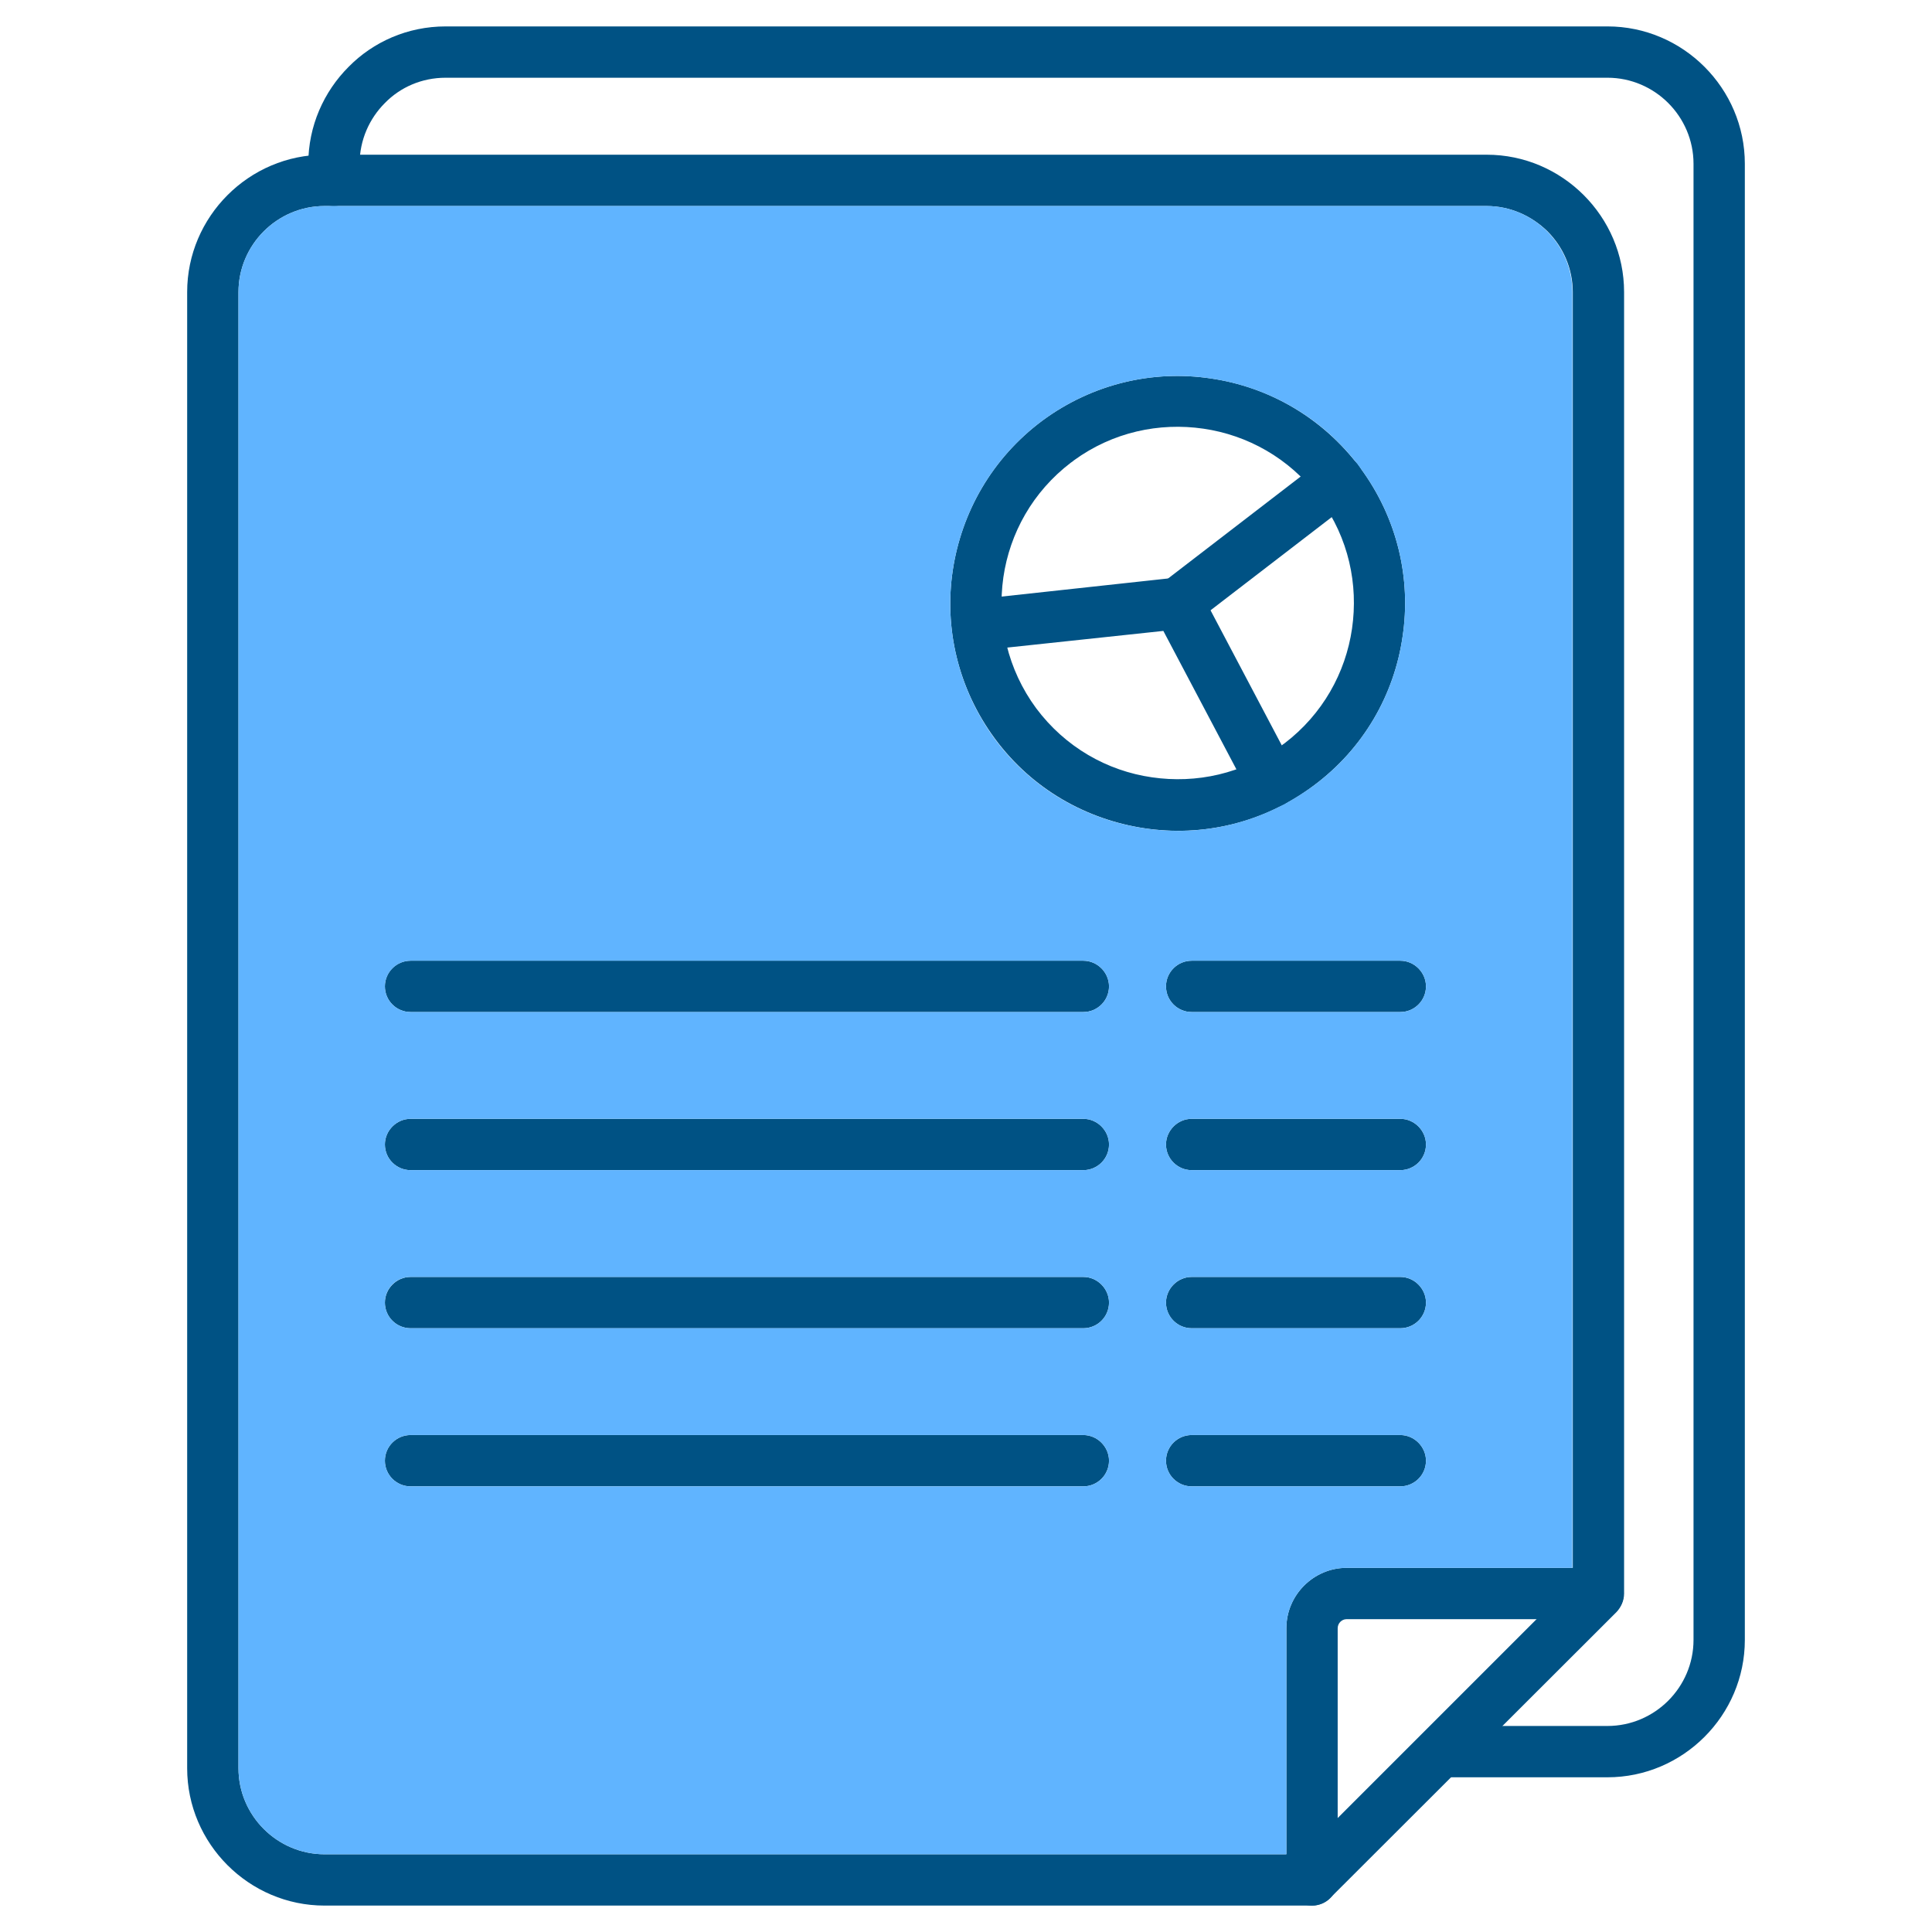 <svg id="Layer_1" enable-background="new 0 0 512 512" viewBox="0 0 512 512" xmlns="http://www.w3.org/2000/svg"><g><g fill="#005284"><path d="m86 41h308c10 0 19.1 4.1 25.7 10.7s10.7 15.7 10.7 25.7v344.9c0 1.9-.8 3.6-2 4.9l-75.9 75.8c-1.3 1.3-3.1 2-4.8 2h-261.7c-10 0-19.1-4.1-25.7-10.7s-10.7-15.7-10.7-25.7v-391.2c0-10 4.1-19.1 10.7-25.7s15.7-10.7 25.7-10.7zm308 13.6h-308c-6.3 0-12 2.6-16.1 6.7s-6.7 9.8-6.7 16.1v391.2c0 6.3 2.6 12 6.7 16.1s9.8 6.7 16.1 6.7h258.9l71.9-71.9v-342.1c0-6.3-2.6-12-6.7-16.1-4.2-4.1-9.9-6.7-16.1-6.7z"/><path d="m354.5 498.2c0 3.8-3 6.8-6.8 6.8-3.7 0-6.8-3.1-6.8-6.8v-66.7c0-4.4 1.8-8.4 4.7-11.3s6.9-4.7 11.2-4.7h66.7c3.7 0 6.8 3.1 6.8 6.8 0 3.8-3.1 6.8-6.8 6.8h-66.7c-.6 0-1.2.3-1.6.7s-.7 1-.7 1.7z"/><path d="m384.8 471c-3.7 0-6.8-3.1-6.8-6.8 0-3.8 3-6.8 6.8-6.8h41.2c6.3 0 12-2.6 16.1-6.7s6.7-9.8 6.7-16.1v-391.2c0-6.3-2.6-12-6.7-16.1s-9.8-6.7-16.1-6.7h-307.9c-6.3 0-12 2.5-16.1 6.7-4.1 4.1-6.7 9.8-6.7 16.1v4.4c0 3.7-3.1 6.8-6.8 6.8-3.8 0-6.8-3.1-6.8-6.8v-4.4c0-10 4.1-19.1 10.7-25.7 6.5-6.6 15.6-10.7 25.7-10.7h307.9c10 0 19.1 4.1 25.7 10.7s10.7 15.7 10.7 25.7v391.2c0 10-4.1 19.1-10.7 25.7s-15.7 10.7-25.7 10.7z"/><path d="m108.8 268.2c-3.7 0-6.8-3-6.8-6.8s3.1-6.8 6.8-6.8h178.3c3.7 0 6.8 3.1 6.8 6.8 0 3.8-3.1 6.8-6.8 6.8zm207 0c-3.7 0-6.8-3-6.8-6.8s3.1-6.8 6.8-6.8h55.3c3.7 0 6.8 3.1 6.8 6.8 0 3.8-3.1 6.8-6.8 6.8z"/><path d="m274.6 187.7c7.7 10.3 18.8 16.6 30.7 18.3 11.7 1.7 24-.9 34.3-8.4.2-.2.5-.4.8-.6 10.1-7.7 16.2-18.7 17.9-30.4s-.9-24-8.4-34.3c-.2-.2-.4-.5-.6-.8-7.7-10.1-18.7-16.2-30.4-17.9s-24 .9-34.3 8.4c-.2.2-.5.4-.8.6-10.1 7.7-16.2 18.7-17.9 30.4-1.7 11.9 1.1 24.4 8.7 34.7zm28.7 31.8c-15.3-2.3-29.7-10.3-39.6-23.7s-13.5-29.5-11.2-44.7 10.3-29.6 23.7-39.6c13.4-9.9 29.5-13.5 44.7-11.2 15.2 2.2 29.6 10.3 39.6 23.7 9.9 13.4 13.5 29.5 11.2 44.7-2.2 15.3-10.3 29.7-23.7 39.6-13.3 9.9-29.4 13.5-44.7 11.2z"/><path d="m260.5 172.3c-3.7.4-7.1-2.3-7.5-6s2.3-7.1 6-7.5l52.4-5.7c2.9-.3 5.6 1.3 6.8 3.7l24.9 47.2c1.8 3.3.5 7.4-2.8 9.2s-7.4.5-9.2-2.8l-22.8-43.2z"/><path d="m350.4 121.9c3-2.3 7.2-1.7 9.5 1.2 2.3 3 1.8 7.3-1.2 9.5l-42.4 32.6c-3 2.3-7.3 1.7-9.5-1.2-2.3-2.9-1.7-7.2 1.2-9.5z"/><path d="m108.8 310.1c-3.7 0-6.8-3-6.8-6.8 0-3.7 3.1-6.8 6.8-6.8h178.3c3.7 0 6.8 3.1 6.8 6.8 0 3.8-3.1 6.8-6.8 6.8zm207 0c-3.7 0-6.8-3-6.8-6.8 0-3.7 3.1-6.8 6.8-6.8h55.3c3.7 0 6.8 3.1 6.8 6.8 0 3.8-3.1 6.8-6.8 6.8z"/><path d="m108.8 352c-3.7 0-6.8-3-6.8-6.8 0-3.7 3.1-6.8 6.8-6.8h178.3c3.7 0 6.8 3.1 6.8 6.8 0 3.8-3.1 6.8-6.8 6.8zm207 0c-3.7 0-6.8-3-6.8-6.8 0-3.7 3.1-6.8 6.8-6.8h55.3c3.7 0 6.8 3.1 6.8 6.8 0 3.8-3.1 6.8-6.8 6.8z"/><path d="m108.8 393.9c-3.7 0-6.8-3-6.8-6.8s3.1-6.8 6.8-6.8h178.3c3.7 0 6.8 3.1 6.8 6.8 0 3.8-3.1 6.8-6.8 6.8zm207 0c-3.7 0-6.8-3-6.8-6.8s3.1-6.8 6.8-6.8h55.3c3.7 0 6.8 3.1 6.8 6.8 0 3.8-3.1 6.8-6.8 6.8z"/></g><path clip-rule="evenodd" d="m63.2 77.4v391.2c0 6.3 2.6 12 6.7 16.1s9.8 6.7 16.1 6.7h254.9v-59.9c0-4.4 1.8-8.4 4.7-11.3s6.9-4.7 11.2-4.7h59.9v-338.1c0-6.3-2.6-12-6.7-16.1s-9.8-6.7-16.1-6.7h-305.4-2.5c-6.3 0-12 2.6-16.1 6.7s-6.7 9.8-6.7 16.1zm45.6 177.2h178.3c3.7 0 6.8 3.1 6.8 6.8 0 3.8-3.1 6.8-6.8 6.8h-178.3c-3.7 0-6.8-3-6.8-6.8 0-3.7 3.1-6.8 6.8-6.8zm0 41.9h178.3c3.7 0 6.8 3.1 6.8 6.8 0 3.8-3.1 6.8-6.8 6.8h-178.3c-3.7 0-6.8-3-6.8-6.8 0-3.7 3.1-6.8 6.8-6.8zm0 41.9h178.3c3.7 0 6.8 3.1 6.8 6.8 0 3.8-3.1 6.8-6.8 6.8h-178.3c-3.7 0-6.8-3-6.8-6.8s3.1-6.8 6.8-6.8zm0 41.9h178.3c3.7 0 6.8 3.1 6.8 6.8 0 3.8-3.1 6.8-6.8 6.8h-178.3c-3.7 0-6.8-3-6.8-6.8s3.1-6.8 6.8-6.8zm200.2 6.8c0-3.8 3.1-6.8 6.8-6.8h55.3c3.7 0 6.8 3.1 6.8 6.8 0 3.8-3.1 6.8-6.8 6.8h-55.3c-3.7 0-6.8-3-6.8-6.8zm6.8-35.1c-3.7 0-6.8-3-6.8-6.8 0-3.7 3.1-6.8 6.8-6.8h55.3c3.7 0 6.8 3.1 6.8 6.8 0 3.8-3.1 6.8-6.8 6.8zm0-41.9c-3.7 0-6.8-3-6.8-6.8 0-3.7 3.1-6.8 6.8-6.8h55.3c3.7 0 6.8 3.1 6.8 6.8 0 3.8-3.1 6.8-6.8 6.8zm0-41.9c-3.7 0-6.8-3-6.8-6.8s3.1-6.8 6.8-6.8h55.3c3.7 0 6.8 3.1 6.8 6.8 0 3.8-3.1 6.8-6.8 6.8zm-63.3-117.1c2.3-15.2 10.3-29.6 23.7-39.6 13.4-9.9 29.5-13.5 44.7-11.2 14.8 2.2 28.8 9.8 38.7 22.5.1.1.2.2.3.4.1.1.2.3.3.4s.2.3.3.4c9.9 13.4 13.5 29.5 11.2 44.7-2.2 15.3-10.3 29.7-23.7 39.6-2.5 1.8-5 3.4-7.6 4.8-.1.1-.1.1-.2.1s-.1.1-.2.1c-11.6 6.1-24.4 8.1-36.8 6.2-15.3-2.3-29.7-10.3-39.6-23.7-9.8-13.4-13.4-29.5-11.1-44.7z" fill="#60b4ff" fill-rule="evenodd"/></g></svg>